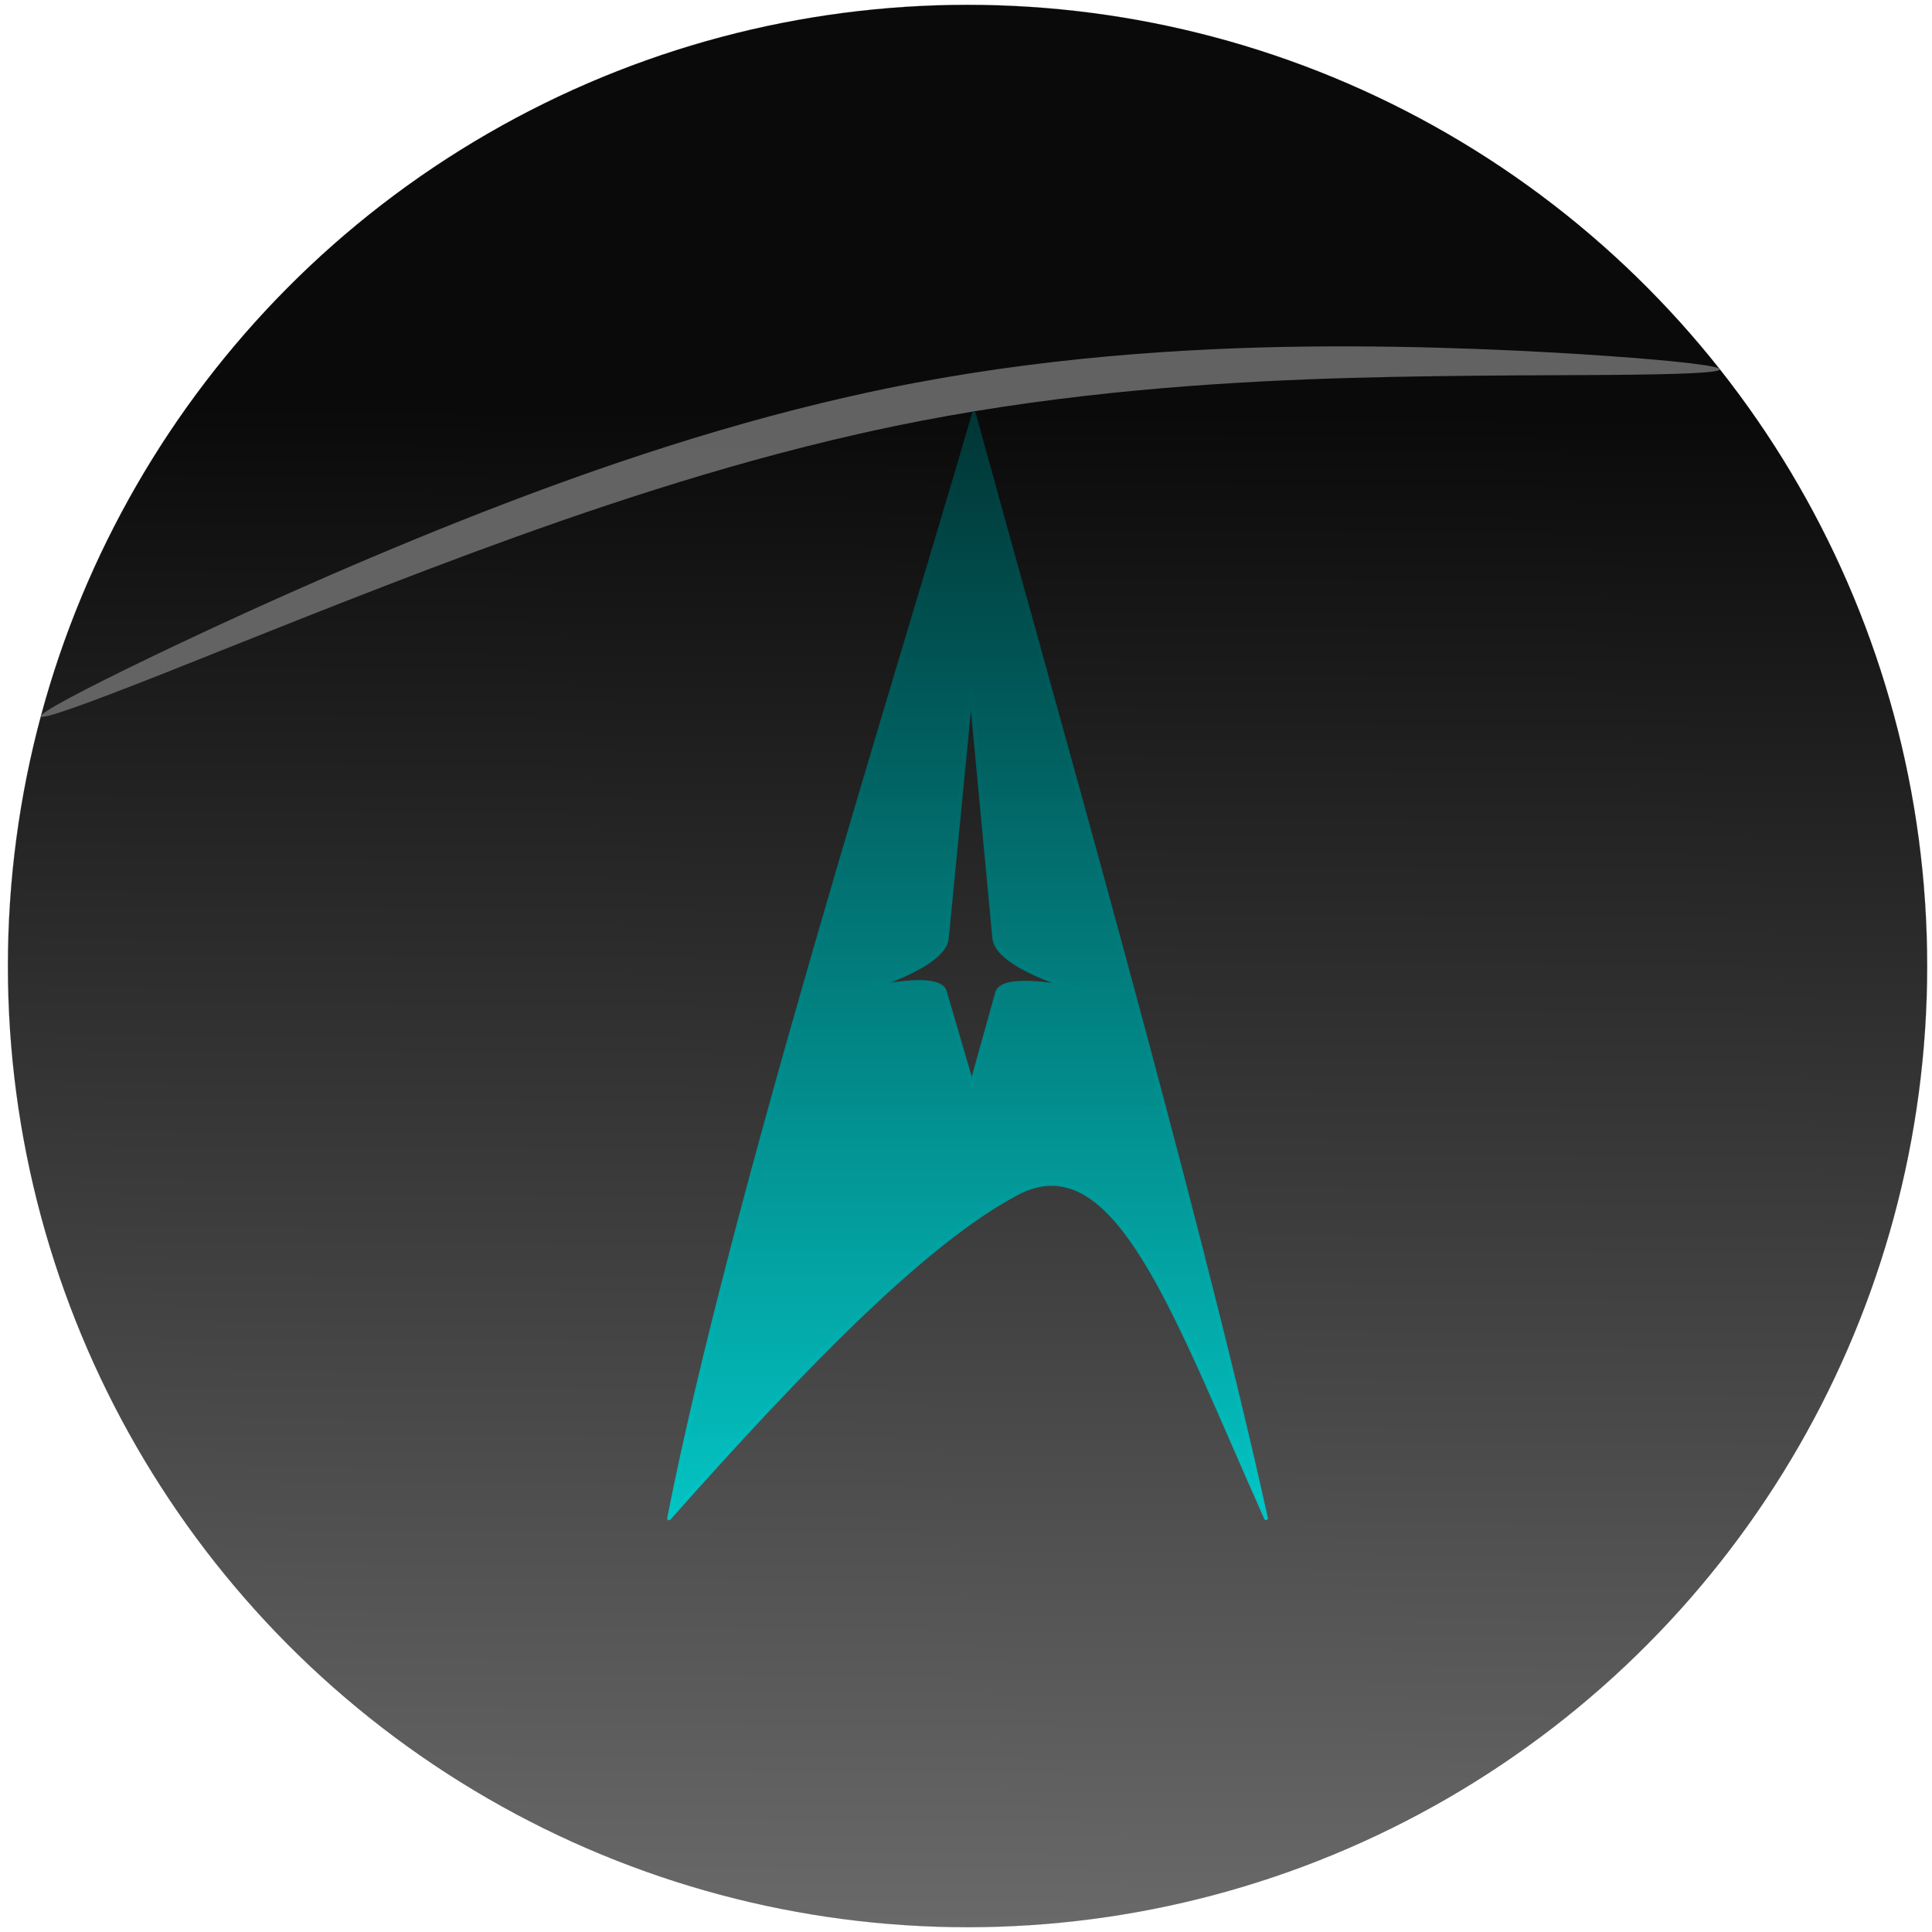 <?xml version="1.0" encoding="UTF-8" standalone="no"?>
<svg
   xmlns:dc="http://purl.org/dc/elements/1.1/"
   xmlns:cc="http://creativecommons.org/ns#"
   xmlns:rdf="http://www.w3.org/1999/02/22-rdf-syntax-ns#"
   xmlns:svg="http://www.w3.org/2000/svg"
   xmlns="http://www.w3.org/2000/svg"
   xmlns:xlink="http://www.w3.org/1999/xlink"
   xmlns:sodipodi="http://sodipodi.sourceforge.net/DTD/sodipodi-0.dtd"
   xmlns:inkscape="http://www.inkscape.org/namespaces/inkscape"
   width="804"
   height="804"
   viewBox="90 60 804 804"
   sodipodi:docname="REACH-Orb.svg"
   inkscape:output_extension="org.inkscape.output.svg.inkscape"
   version="1.1"
   id="svg3684"
   inkscape:version="0.92.1 r15371"
   inkscape:export-filename="F:\Code Projects\REACH\img\REACH-Orb_res_48.png"
   inkscape:export-xdpi="5.7313433"
   inkscape:export-ydpi="5.7313433">
  <title
     id="title4500">REACH Logo</title>
  <defs
     id="defs3688">
    <linearGradient
       inkscape:collect="always"
       id="linearGradient4589">
      <stop
         style="stop-color:#000000;stop-opacity:1"
         offset="0"
         id="stop4585" />
      <stop
         style="stop-color:#00ffff;stop-opacity:0.99"
         offset="1"
         id="stop4587" />
    </linearGradient>
    <linearGradient
       inkscape:collect="always"
       id="linearGradient5116">
      <stop
         style="stop-color:#000000;stop-opacity:1;"
         offset="0"
         id="stop5112" />
      <stop
         style="stop-color:#000000;stop-opacity:0;"
         offset="1"
         id="stop5114" />
    </linearGradient>
    <linearGradient
       inkscape:collect="always"
       id="linearGradient5088">
      <stop
         style="stop-color:#00ffff;stop-opacity:0.99"
         offset="0"
         id="stop5084" />
      <stop
         style="stop-color:#000000;stop-opacity:1"
         offset="1"
         id="stop5086" />
    </linearGradient>
    <inkscape:path-effect
       effect="skeletal"
       id="path-effect3789"
       is_visible="true"
       pattern="m -8.708,28.72 c 0,-2.76 2.24,-5 5,-5 2.76,0 5,2.24 5,5 0,2.76 -2.24,5 -5,5 -2.76,0 -5,-2.24 -5,-5 z"
       copytype="single_stretched"
       prop_scale="1.603"
       scale_y_rel="false"
       spacing="0"
       normal_offset="0"
       tang_offset="0"
       prop_units="false"
       vertical_pattern="false"
       fuse_tolerance="0" />
    <inkscape:path-effect
       effect="bspline"
       id="path-effect3787"
       is_visible="true"
       weight="33.333"
       steps="2"
       helper_size="0"
       apply_no_weight="true"
       apply_with_weight="true"
       only_selected="false" />
    <linearGradient
       inkscape:collect="always"
       xlink:href="#linearGradient5088"
       id="linearGradient5092"
       gradientUnits="userSpaceOnUse"
       x1="308.007"
       y1="925.807"
       x2="308.007"
       y2="-141.886"
       gradientTransform="matrix(0.822,0,0,0.749,239.361,168.328)" />
    <linearGradient
       inkscape:collect="always"
       xlink:href="#linearGradient4589"
       id="linearGradient4591"
       x1="308.006"
       y1="-128.255"
       x2="308.006"
       y2="922.14"
       gradientUnits="userSpaceOnUse"
       gradientTransform="matrix(0.822,0,0,0.762,239.369,159.698)" />
    <linearGradient
       inkscape:collect="always"
       xlink:href="#linearGradient5116"
       id="linearGradient4518"
       gradientUnits="userSpaceOnUse"
       gradientTransform="matrix(0.504,0,0,0.505,47.898,264.743)"
       x1="887.234"
       y1="-64.547"
       x2="863.496"
       y2="3152.372" />
  </defs>
  <sodipodi:namedview
     pagecolor="#ffffff"
     bordercolor="#666666"
     borderopacity="1"
     objecttolerance="10"
     gridtolerance="10"
     guidetolerance="10"
     inkscape:pageopacity="0"
     inkscape:pageshadow="2"
     inkscape:window-width="1298"
     inkscape:window-height="746"
     id="namedview3686"
     showgrid="false"
     inkscape:snap-bbox="false"
     inkscape:snap-global="true"
     inkscape:snap-bbox-edge-midpoints="true"
     inkscape:bbox-nodes="true"
     inkscape:bbox-paths="true"
     inkscape:snap-bbox-midpoints="true"
     inkscape:object-paths="true"
     inkscape:snap-intersection-paths="true"
     inkscape:snap-smooth-nodes="true"
     inkscape:snap-midpoints="true"
     inkscape:snap-object-midpoints="true"
     inkscape:snap-center="true"
     inkscape:snap-text-baseline="true"
     inkscape:snap-page="true"
     inkscape:zoom="0.35355339"
     inkscape:cx="-49.160226"
     inkscape:cy="139.78214"
     inkscape:window-x="-8"
     inkscape:window-y="-8"
     inkscape:window-maximized="1"
     inkscape:current-layer="svg3684"
     units="px"
     fit-margin-top="2"
     fit-margin-left="2"
     fit-margin-bottom="2"
     fit-margin-right="1.8"
     inkscape:pagecheckerboard="true"
     borderlayer="false" />
  <rect
     style="fill:#999999;stroke:#000000;stroke-width:0.037;opacity:0.96"
     id="rect3794"
     width="0"
     height="0"
     x="92.026"
     y="839.437" />
  <ellipse
     style="opacity:0.96;fill:url(#linearGradient4518);fill-opacity:1;fill-rule:evenodd;stroke:#00000d;stroke-width:0.044;stroke-linecap:round;stroke-linejoin:round;stroke-miterlimit:4;stroke-dasharray:none;stroke-opacity:1"
     id="path4502"
     cx="492.641"
     cy="462"
     rx="399.337"
     ry="399.978" />
  <path
     style="opacity:0.96;fill:#666666;fill-opacity:1;stroke:none;stroke-width:1.601px;stroke-linecap:butt;stroke-linejoin:miter;stroke-opacity:1"
     d="m 805.714,213.701 c -0.053,1.486 -17.288,2.108 -47.391,2.339 -24.725,0.189 -78.406,0.028 -124.334,1.836 -50.428,1.989 -110.492,6.731 -171.967,19.511 -4.855,1.007 -9.724,2.062 -14.609,3.166 -58.327,13.175 -113.879,32.132 -160.415,49.329 -47.074,17.404 -104.379,40.7 -129.467,50.601 -31.487,12.426 -49.888,19.084 -50.525,17.641 -0.603,-1.367 16.632,-10.65 47.168,-25.323 28.616,-13.751 76.295,-35.738 127.751,-56.156 46.556,-18.481 102.356,-38.246 161.955,-51.726 4.979,-1.126 9.946,-2.2 14.9,-3.221 62.919,-12.932 123.814,-16.871 174.862,-17.469 49.755,-0.587 96.941,1.921 124.93,3.884 30.065,2.109 47.193,4.193 47.143,5.587 z"
     id="path3785"
     inkscape:connector-curvature="0"
     inkscape:path-effect="#path-effect3787;#path-effect3789"
     inkscape:original-d="m 805.71445,213.70075 c 0,0 -228.86099,-8.22971 -343.29498,-12.34314 -118.4716,52.25489 -236.93972,104.50881 -355.41364,156.76584"
     sodipodi:nodetypes="ccc" />
  <path
     d="M 495.295,232.142 C 462.818,343.73 394.094,560.754 368.432,691.858 426.346,626.623 475.68,576.506 513.127,556.643 554.47,534.709 578.959,607.102 616.85,691.785 587.805,560.209 526.464,345.864 495.295,232.142 Z m -1.23,115.562 9.692,102.674 c 1.164,12.186 34.801,21.362 34.801,21.362 0,0 -31.255,-7.094 -33.606,1.363 l -10.54,37.822 v 0 0 l -11.214,-38.299 c -2.506,-8.563 -34.103,-0.629 -34.103,-0.629 0,0 33.766,-9.501 34.931,-21.43 z"
     style="opacity:0.96;fill:url(#linearGradient5092);fill-opacity:1;fill-rule:evenodd;stroke:url(#linearGradient4591);stroke-width:1.583;stroke-linecap:butt;stroke-linejoin:round;stroke-miterlimit:4;stroke-dasharray:none;stroke-opacity:1"
     id="path3682"
     inkscape:connector-curvature="0"
     sodipodi:nodetypes="ccscccscscccscsc" />
</svg>
